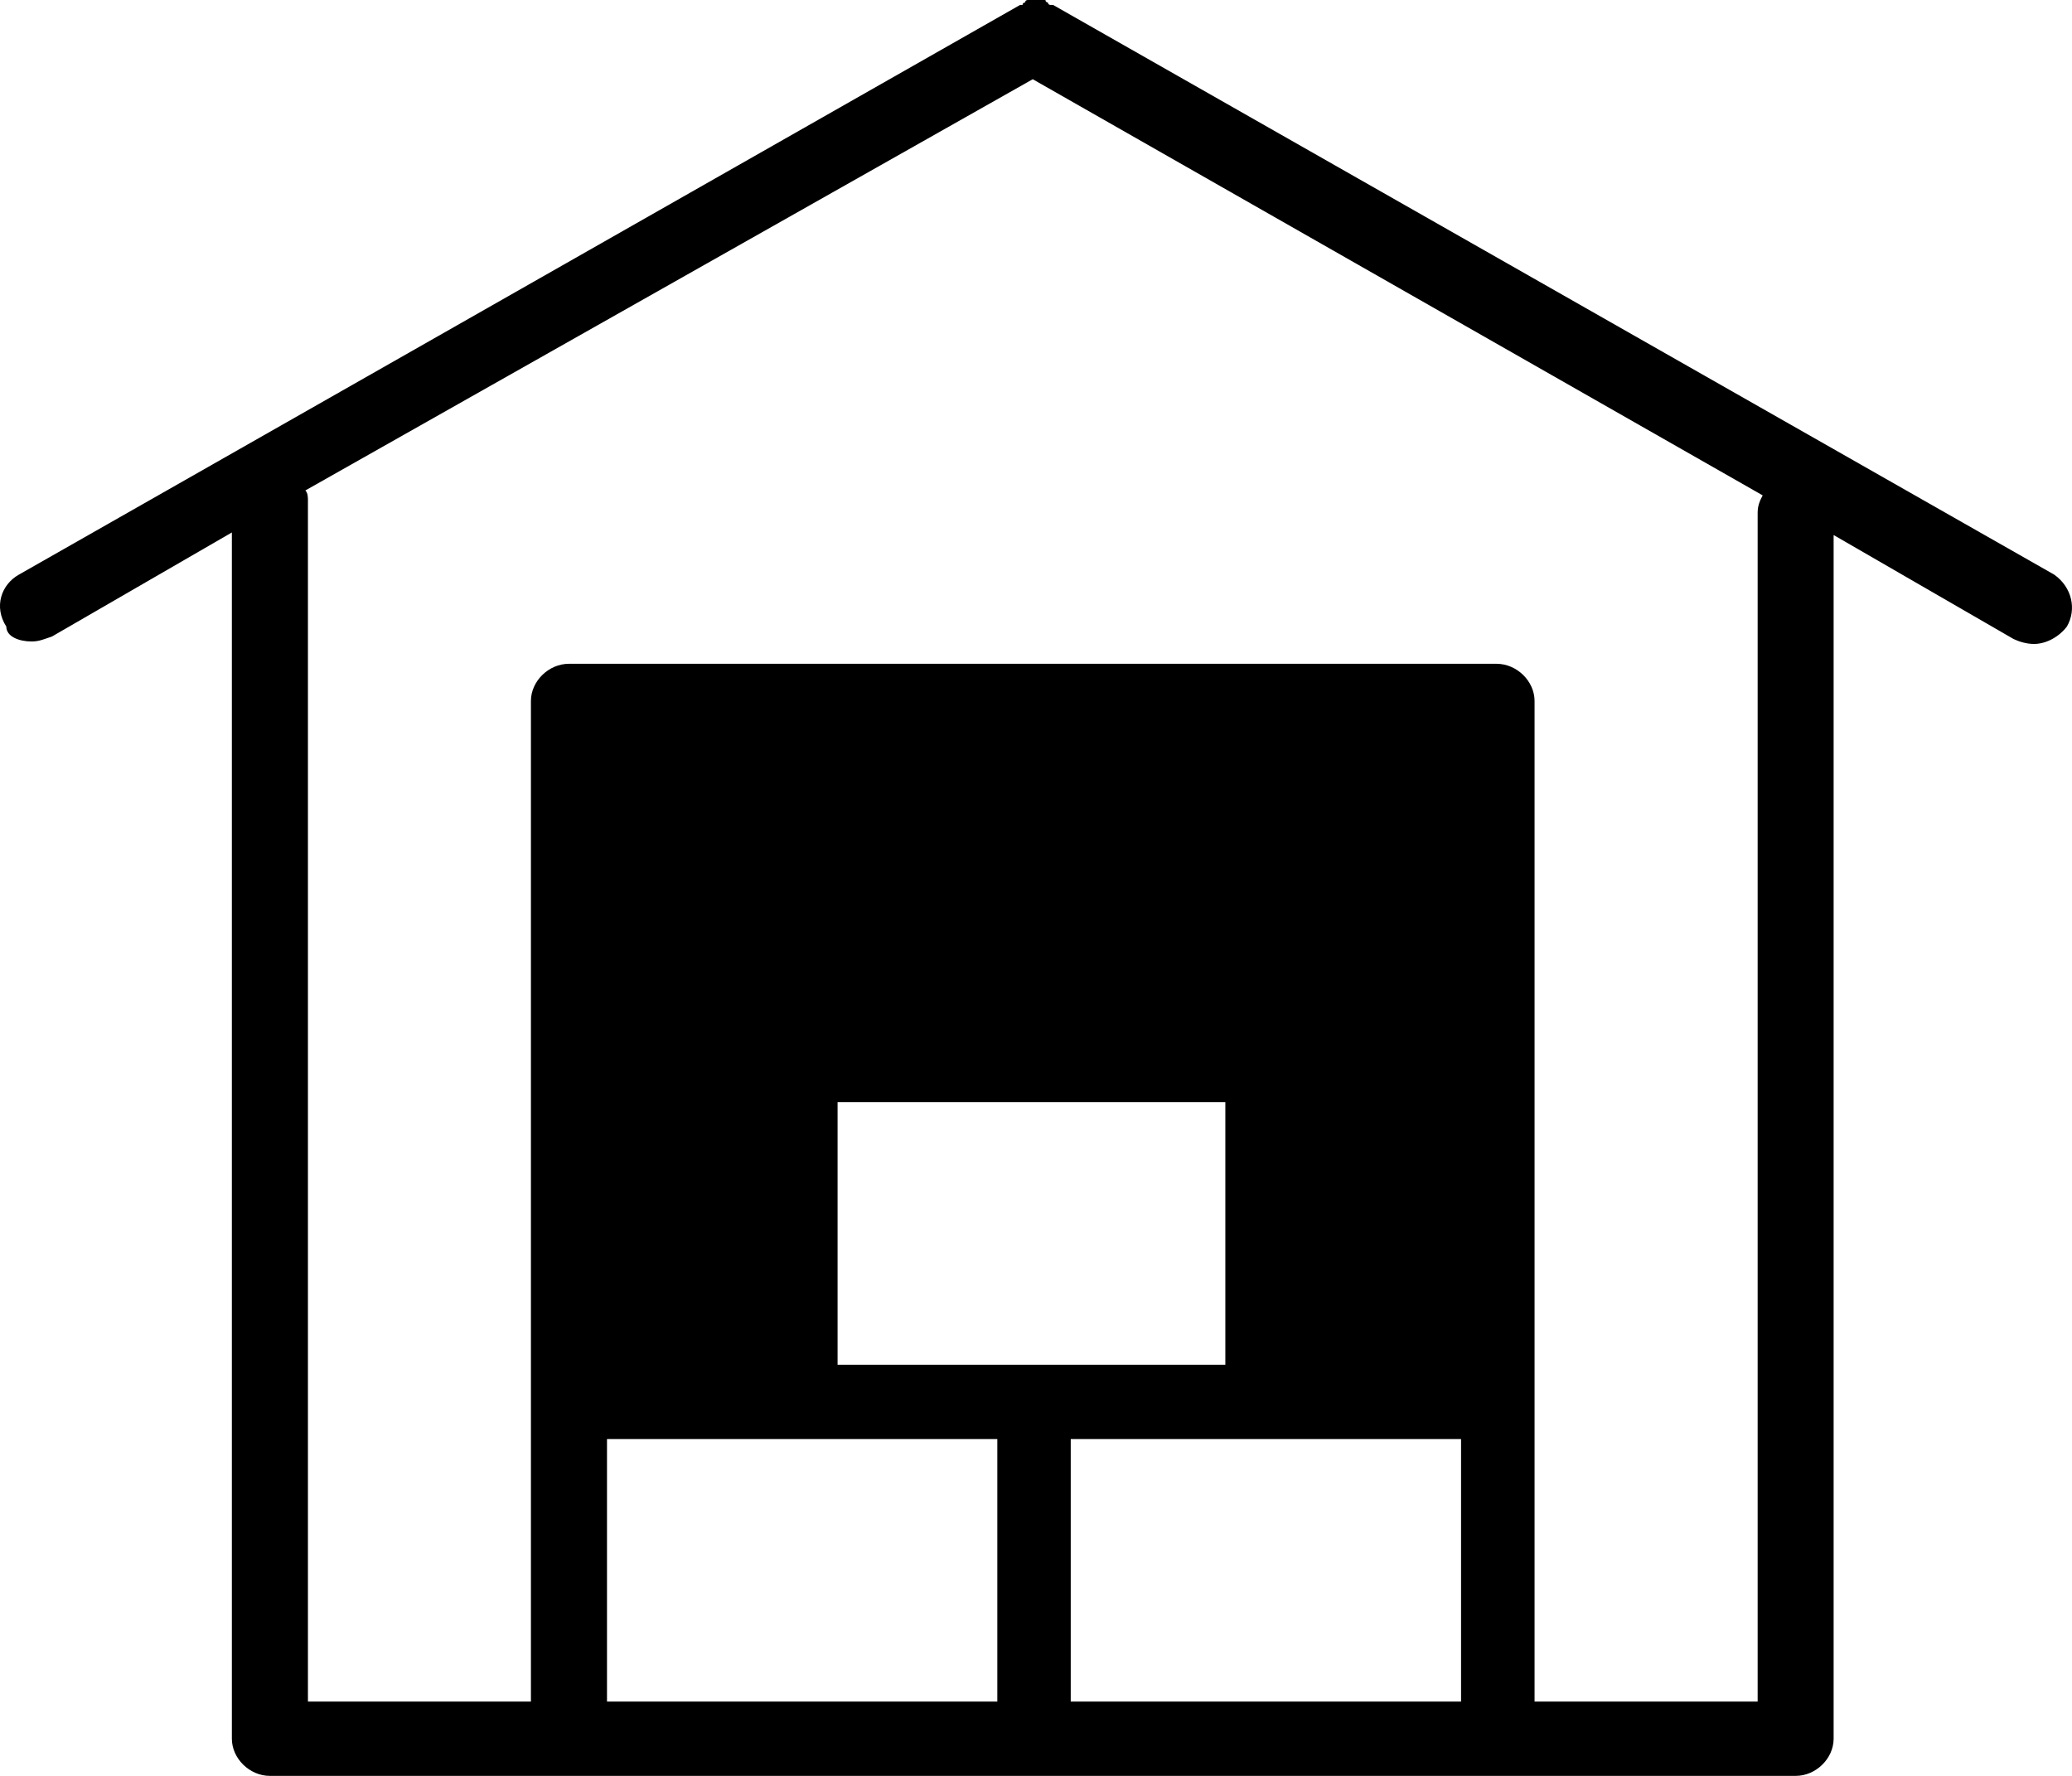 <?xml version="1.0" encoding="UTF-8"?>
<svg width="21px" height="18px" viewBox="0 0 21 18" version="1.1" xmlns="http://www.w3.org/2000/svg" xmlns:xlink="http://www.w3.org/1999/xlink">
    <!-- Generator: Sketch 62 (91390) - https://sketch.com -->
    <title>Group 29</title>
    <desc>Created with Sketch.</desc>
    <g id="01-My-Orders" stroke="none" stroke-width="1" fill="none" fill-rule="evenodd">
        <g id="1.1-My-Order---Full-Length---Mobile" transform="translate(-80, -3302)" fill-rule="nonzero">
            <g id="Group-19" transform="translate(32, 3171)">
                <g id="Group-2">
                    <g id="Group-29" transform="translate(46, 128)">
                        <rect id="Rectangle-12" x="0" y="0" width="24" height="24"></rect>
                        <path d="M2.321,9.502 C2.398,9.502 2.449,9.477 2.526,9.452 L4.35,8.397 L4.35,20.623 C4.35,20.824 4.53,21 4.735,21 L7.766,21 L12.467,21 L17.168,21 L20.199,21 C20.405,21 20.584,20.824 20.584,20.623 L20.584,8.423 L22.408,9.477 C22.46,9.502 22.537,9.527 22.614,9.527 C22.742,9.527 22.871,9.452 22.948,9.351 C23.05,9.176 22.999,8.95 22.819,8.824 L12.673,3.05 C12.673,3.05 12.673,3.05 12.647,3.05 C12.647,3.05 12.621,3.05 12.621,3.025 C12.621,3.025 12.596,3.025 12.596,3 C12.596,3 12.57,3 12.57,3 C12.544,3 12.544,3 12.519,3 C12.519,3 12.493,3 12.493,3 C12.493,3 12.467,3 12.467,3 C12.441,3 12.441,3 12.441,3 C12.441,3 12.416,3 12.416,3 C12.416,3 12.39,3 12.39,3.025 C12.39,3.025 12.364,3.025 12.364,3.05 C12.364,3.05 12.364,3.05 12.339,3.05 L2.192,8.824 C2.012,8.925 1.935,9.151 2.064,9.351 C2.064,9.452 2.192,9.502 2.321,9.502 Z M16.783,20.247 L12.852,20.247 L12.852,17.586 L14.83,17.586 L16.808,17.586 L16.808,20.247 L16.783,20.247 Z M10.489,14.172 L14.419,14.172 L14.419,16.833 L12.467,16.833 L10.489,16.833 L10.489,14.172 Z M8.152,17.586 L10.13,17.586 L12.108,17.586 L12.108,20.247 L8.152,20.247 L8.152,17.586 Z M19.814,8.197 L19.814,20.247 L17.553,20.247 L17.553,17.209 L17.553,10.105 C17.553,9.904 17.373,9.728 17.168,9.728 L7.766,9.728 C7.561,9.728 7.381,9.904 7.381,10.105 L7.381,17.209 L7.381,20.247 L5.121,20.247 L5.121,8.071 C5.121,8.046 5.121,7.996 5.095,7.971 L12.467,3.803 L19.865,8.021 C19.839,8.071 19.814,8.121 19.814,8.197 Z" id="Shape" fill="#000000"></path>
                    </g>
                </g>
            </g>
        </g>
    </g>
</svg>